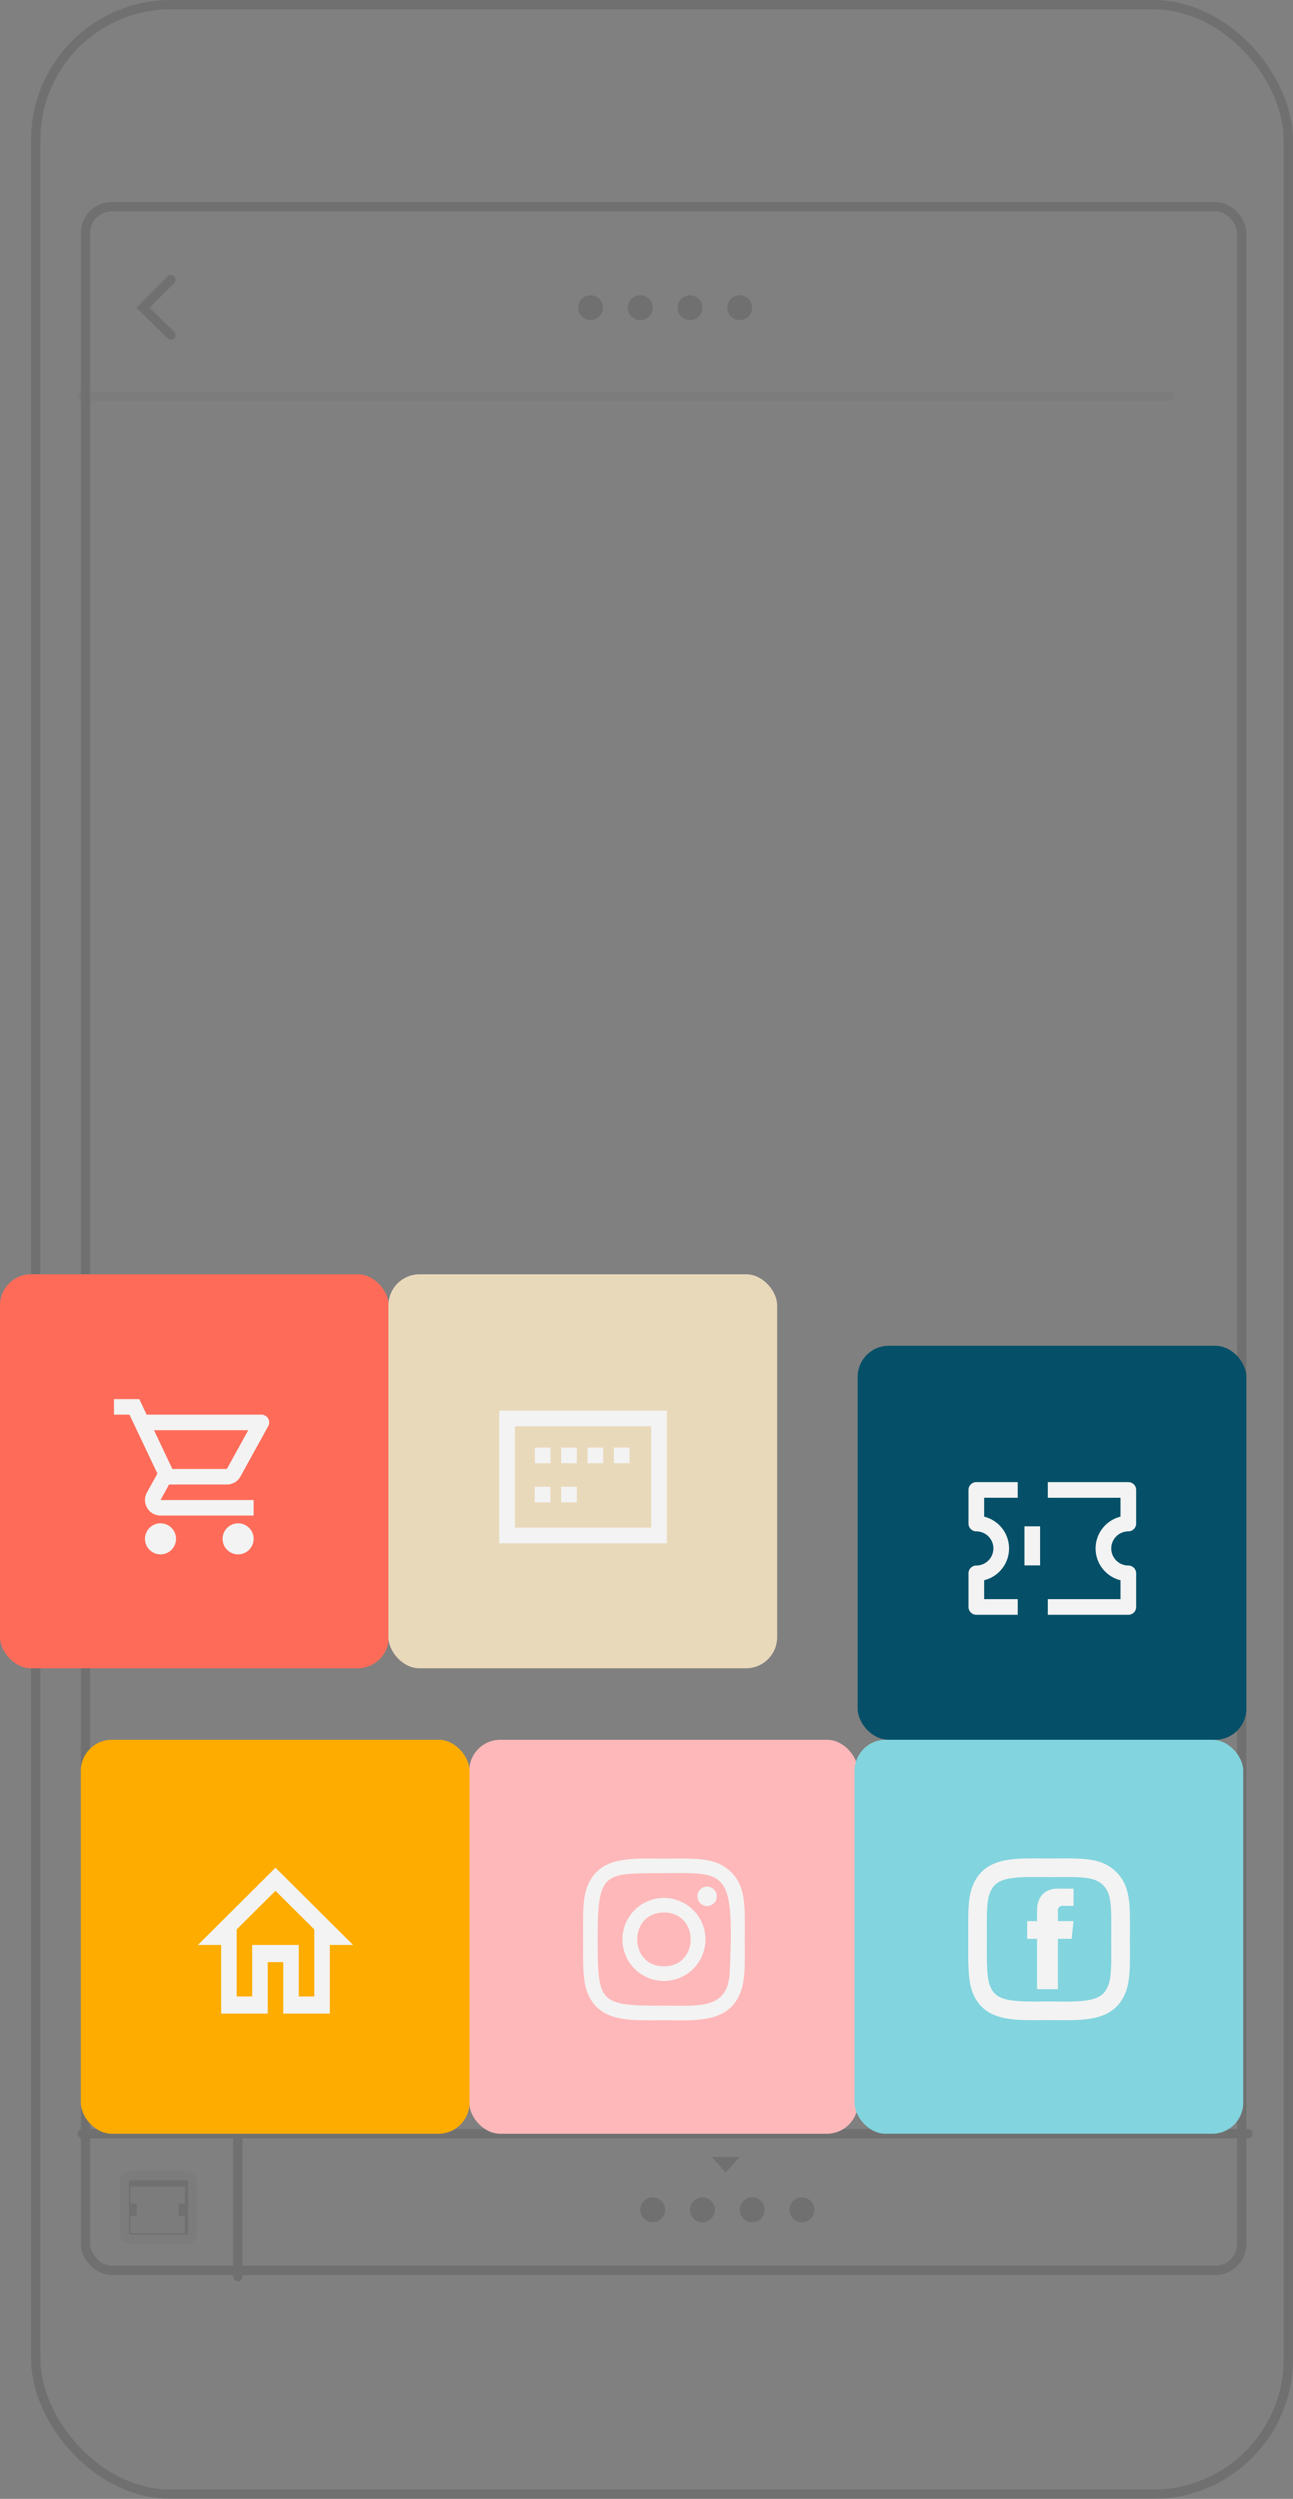 <svg xmlns="http://www.w3.org/2000/svg" width="416" height="804" viewBox="0 0 416 804"><rect x="0" y="0" width="416" height="804" fill="#808080" stroke="none"/><defs><style>.a{opacity:0.2;}.b,.c,.m{fill:none;}.b{stroke:#333;}.b,.c,.d{stroke-linecap:round;stroke-width:3px;}.c,.d{stroke:#707070;}.d,.e,.f{fill:#333;}.d,.e{fill-rule:evenodd;}.g{fill:#fe6c59;}.h{fill:#feb8b9;}.i{fill:#feac00;}.j{fill:#055068;}.k{fill:#82d4de;}.l{fill:#e9d9bb;}.n{fill:#f3f3f3;}.o{stroke:none;}</style></defs><g transform="translate(-747 -55)"><g class="a"><g class="b" transform="translate(757 55)"><rect class="o" width="406" height="804" rx="45"/><rect class="m" x="1.5" y="1.5" width="403" height="801" rx="43.5"/></g><path class="b" d="M9,17.832,0,9,9,0" transform="translate(793 145)"/><line class="c" x2="350" transform="translate(773.5 182.5)"/><line class="b" x2="375" transform="translate(773.5 741.5)"/><path class="d" d="M2-21H20a2,2,0,0,1,2,2V-2.5a2,2,0,0,1-2,2H2a2,2,0,0,1-2-2V-19A2,2,0,0,1,2-21Zm1.5,5v2.5H6V-16Zm4,0v2.5H10V-16Zm4,0v2.5H14V-16Zm-6,4v2.5H8V-12Zm-2,5.5V-4H18V-6.5Zm6-5.5v2.5H12V-12Zm4,0v2.5H16V-12Zm2-4v2.5H18V-16Z" transform="translate(787 776)"/><line class="b" y2="46" transform="translate(823.5 741.5)"/><g class="b" transform="translate(773 120)"><rect class="o" width="375" height="667" rx="10"/><rect class="m" x="1.5" y="1.5" width="372" height="664" rx="8.5"/></g><path class="e" d="M4.5,0,9-5H0Z" transform="translate(976 754)"/><path class="f" d="M-398-11a4,4,0,0,1,4-4,4,4,0,0,1,4,4,4,4,0,0,1-4,4A4,4,0,0,1-398-11Zm-16,0a4,4,0,0,1,4-4,4,4,0,0,1,4,4,4,4,0,0,1-4,4A4,4,0,0,1-414-11Zm-16,0a4,4,0,0,1,4-4,4,4,0,0,1,4,4,4,4,0,0,1-4,4A4,4,0,0,1-430-11Zm-16,0a4,4,0,0,1,4-4,4,4,0,0,1,4,4,4,4,0,0,1-4,4A4,4,0,0,1-446-11Z" transform="translate(1379 165)"/><path class="f" d="M-398-11a4,4,0,0,1,4-4,4,4,0,0,1,4,4,4,4,0,0,1-4,4A4,4,0,0,1-398-11Zm-16,0a4,4,0,0,1,4-4,4,4,0,0,1,4,4,4,4,0,0,1-4,4A4,4,0,0,1-414-11Zm-16,0a4,4,0,0,1,4-4,4,4,0,0,1,4,4,4,4,0,0,1-4,4A4,4,0,0,1-430-11Zm-16,0a4,4,0,0,1,4-4,4,4,0,0,1,4,4,4,4,0,0,1-4,4A4,4,0,0,1-446-11Z" transform="translate(1399 777)"/></g><g transform="translate(-11370 -1965)"><rect class="g" width="125.067" height="126.765" rx="10" transform="translate(12117 2430)"/><rect class="h" width="125.067" height="126.765" rx="10" transform="translate(12267.967 2579.765)"/><rect class="i" width="125.067" height="126.765" rx="10" transform="translate(12143 2579.765)"/><rect class="j" width="125.067" height="126.765" rx="10" transform="translate(12392.934 2453)"/><rect class="k" width="125.067" height="126.765" rx="10" transform="translate(12391.934 2579.765)"/><rect class="l" width="125.067" height="126.765" rx="10" transform="translate(12241.967 2430)"/><g transform="translate(12152.662 2468.17)"><path class="m" d="M0,0H53.942V53.942H0Z"/><path class="n" d="M37.325,29.468A4.969,4.969,0,0,0,41.694,26.9L50.632,10.69a2.487,2.487,0,0,0-2.172-3.7H11.511L9.164,2H1V6.994H5.993l8.988,18.953L11.61,32.04a5,5,0,0,0,4.369,7.416H45.938V34.463H15.979l2.746-4.994ZM13.882,11.988H44.216L37.325,24.474H19.8Zm2.1,29.965a4.994,4.994,0,1,0,4.993,4.994A4.987,4.987,0,0,0,15.979,41.954Zm24.966,0a4.994,4.994,0,1,0,4.993,4.994A4.987,4.987,0,0,0,40.945,41.954Z" transform="translate(0 0)"/></g><g transform="translate(12178.662 2617.935)"><path class="m" d="M0,0H53.942V53.942H0Z"/><path class="n" d="M26.971,10.428,39.457,22.854V44.42H34.463V27.852H19.48V44.42H14.486V22.854L26.971,10.428m0-7.428L2,27.852H9.491V49.942H24.474V33.375h4.994V49.942H44.451V27.852h7.491Z"/></g><g transform="translate(12304.589 2617.985)"><path class="n" d="M29.155,3.156C18.5,3.156,8.376,2.208,4.51,12.124c-1.6,4.1-1.365,9.415-1.365,17.031,0,6.683-.214,12.964,1.365,17.028,3.857,9.922,14.06,8.972,24.639,8.972,10.206,0,20.73,1.062,24.642-8.972,1.6-4.137,1.365-9.376,1.365-17.028,0-10.157.561-16.714-4.368-21.637C45.8,2.531,39.05,3.156,29.143,3.156ZM26.824,7.841c22.232-.035,25.062-2.505,23.5,31.811-.555,12.137-9.8,10.805-21.167,10.805-20.724,0-21.32-.593-21.32-21.314,0-20.962,1.644-21.291,18.986-21.308Zm16.215,4.316a3.119,3.119,0,1,0,3.12,3.119A3.12,3.12,0,0,0,43.039,12.156ZM29.155,15.8A13.35,13.35,0,1,0,42.508,29.155,13.354,13.354,0,0,0,29.155,15.8Zm0,4.685c11.463,0,11.477,17.333,0,17.333C17.7,37.821,17.678,20.488,29.155,20.488Z" transform="translate(-3.133 -3.13)"/></g><path class="n" d="M-2887.275,1113.658h-53.942v-42.691h53.942Zm-48.906-5.036h43.87V1076h-43.87Zm11.446-25.758h-5.029v5.029h5.029Zm8.473,0h-5.03v5.029h5.03Zm8.473-.013h-5.029v5.029h5.029Zm8.473,0h-5.03v5.029h5.03Zm-25.458,12.6h-5.03v5.03h5.03Zm8.512,0h-5.03v5.03h5.03Z" transform="translate(15218.847 1402.897)"/><path class="n" d="M-3045.224,1032.961h-25.911v-5.036h23.393v-6.08a10.454,10.454,0,0,1-4.927-2.783,10.46,10.46,0,0,1-3.085-7.446,10.549,10.549,0,0,1,8.012-10.226v-6.084h-23.393V990.27h25.911a2.517,2.517,0,0,1,2.518,2.518V1003.6a2.517,2.517,0,0,1-2.518,2.518,5.5,5.5,0,0,0-5.494,5.494,5.457,5.457,0,0,0,1.609,3.885,5.456,5.456,0,0,0,3.884,1.609h0a2.518,2.518,0,0,1,1.781.738,2.519,2.519,0,0,1,.738,1.78v10.816A2.518,2.518,0,0,1-3045.224,1032.961Zm-35.585-5.036h-10.8v-6.083a10.551,10.551,0,0,0,8.012-10.227,10.549,10.549,0,0,0-8.012-10.226v-6.084h10.8V990.27h-13.321a2.517,2.517,0,0,0-2.518,2.518V1003.6a2.517,2.517,0,0,0,2.518,2.518,5.5,5.5,0,0,1,5.494,5.494,5.5,5.5,0,0,1-5.494,5.494,2.518,2.518,0,0,0-2.518,2.518v10.815a2.518,2.518,0,0,0,2.518,2.518h13.321Zm7.2-23.432h-5.036v12.568h5.036Z" transform="translate(15525.244 1506.594)"/><path class="n" d="M501.08,1136.845h0c1.04,0,2.037-.007,3-.014.885-.006,1.742-.012,2.573-.012,6.353,0,9.568.38,11.824,2.634,2.576,2.574,2.665,6.318,2.62,14.543-.005.919-.01,1.869-.01,2.854q0,1.36.006,2.622c.021,5.595.036,9.64-.964,12.235-1.57,4.019-4.648,5.181-13.714,5.181-.853,0-1.7-.008-2.6-.016s-1.818-.016-2.738-.016c-.871,0-1.74.006-2.6.013-.822.006-1.639.012-2.448.012-9.414,0-12.423-1.112-14-5.174-1-2.568-.98-7.714-.963-12.691q0-1.074.005-2.165,0-1.339-.006-2.586c-.02-5.637-.035-9.709.962-12.268,1.584-4.064,4.593-5.176,14-5.176.809,0,1.627.006,2.451.012.865.006,1.736.013,2.61.013m5.578-6.019c-1.741,0-3.6.025-5.578.025h0c-1.708,0-3.4-.025-5.062-.025-8.681,0-16.334.667-19.58,8.993-1.6,4.1-1.365,9.415-1.365,17.031,0,6.683-.214,12.964,1.365,17.028,3.237,8.326,10.943,9,19.589,9,1.658,0,3.349-.025,5.051-.025,1.783,0,3.576.032,5.342.032,8.34,0,16.071-.723,19.3-9,1.6-4.136,1.365-9.376,1.365-17.028,0-10.157.561-16.714-4.368-21.637-3.991-3.988-9.106-4.387-16.06-4.387Zm1.692,25.872h-4.427v16.213h-6.705V1156.7h-3.189V1151h3.189v-3.688c0-2.637,1.253-6.766,6.765-6.766l4.967.021v5.531h-3.6a1.365,1.365,0,0,0-1.422,1.553v3.354h5.011Z" transform="translate(11953.434 1487.109)"/></g></g></svg>